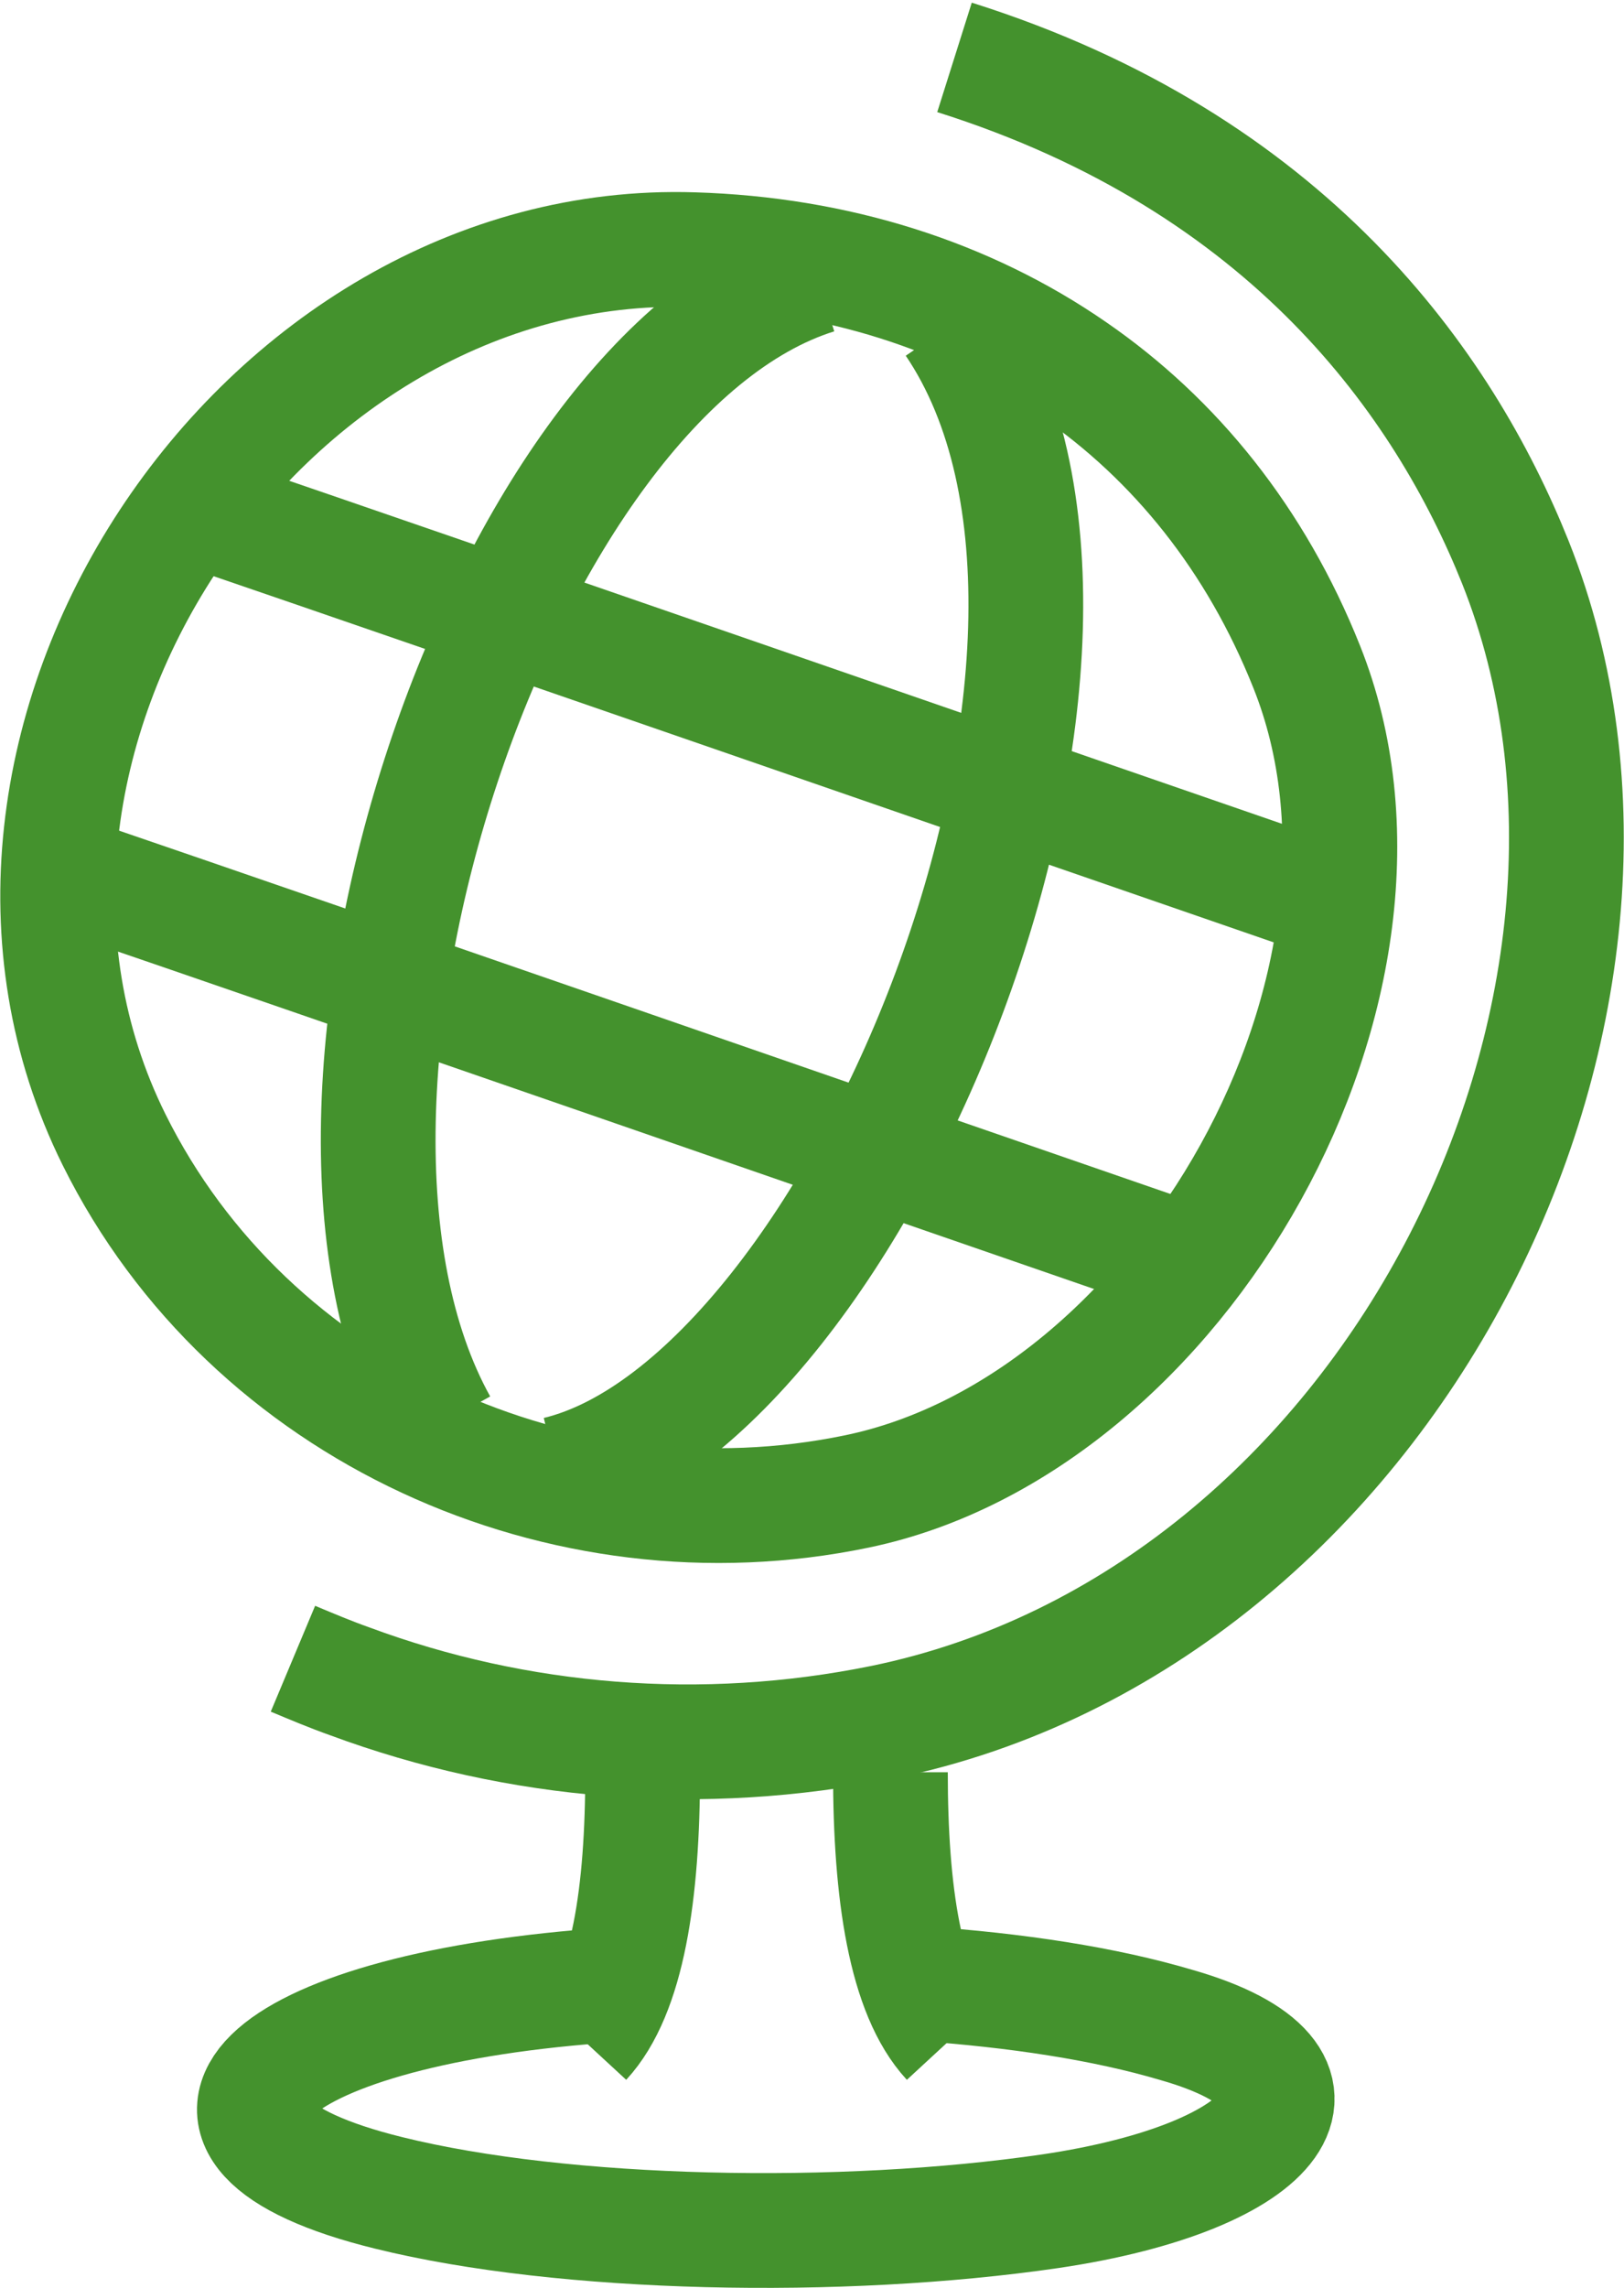 <?xml version="1.0" encoding="UTF-8"?>

<svg version="1.2" baseProfile="tiny" width="26.61mm" height="37.48mm" viewBox="95652 71087 2661 3748" preserveAspectRatio="xMidYMid" fill-rule="evenodd" stroke-width="28.222" stroke-linejoin="round" xmlns="http://www.w3.org/2000/svg" xmlns:ooo="http://xml.openoffice.org/svg/export" xmlns:xlink="http://www.w3.org/1999/xlink" xml:space="preserve">
 <defs class="ClipPathGroup">
  <clipPath id="presentation_clip_path" clipPathUnits="userSpaceOnUse">
   <rect x="95652" y="71087" width="2661" height="3748"/>
  </clipPath>
 </defs>
 <defs class="TextShapeIndex">
  <g ooo:slide="id1" ooo:id-list="id3 id4 id5 id6 id7 id8 id9 id10 id11"/>
 </defs>
 <defs class="EmbeddedBulletChars">
  <g id="bullet-char-template(57356)" transform="scale(0,-0)">
   <path d="M 580,1141 L 1163,571 580,0 -4,571 580,1141 Z"/>
  </g>
  <g id="bullet-char-template(57354)" transform="scale(0,-0)">
   <path d="M 8,1128 L 1137,1128 1137,0 8,0 8,1128 Z"/>
  </g>
  <g id="bullet-char-template(10146)" transform="scale(0,-0)">
   <path d="M 174,0 L 602,739 174,1481 1456,739 174,0 Z M 1358,739 L 309,1346 659,739 1358,739 Z"/>
  </g>
  <g id="bullet-char-template(10132)" transform="scale(0,-0)">
   <path d="M 2015,739 L 1276,0 717,0 1260,543 174,543 174,936 1260,936 717,1481 1274,1481 2015,739 Z"/>
  </g>
  <g id="bullet-char-template(10007)" transform="scale(0,-0)">
   <path d="M 0,-2 C -7,14 -16,27 -25,37 L 356,567 C 262,823 215,952 215,954 215,979 228,992 255,992 264,992 276,990 289,987 310,991 331,999 354,1012 L 381,999 492,748 772,1049 836,1024 860,1049 C 881,1039 901,1025 922,1006 886,937 835,863 770,784 769,783 710,716 594,584 L 774,223 C 774,196 753,168 711,139 L 727,119 C 717,90 699,76 672,76 641,76 570,178 457,381 L 164,-76 C 142,-110 111,-127 72,-127 30,-127 9,-110 8,-76 1,-67 -2,-52 -2,-32 -2,-23 -1,-13 0,-2 Z"/>
  </g>
  <g id="bullet-char-template(10004)" transform="scale(0,-0)">
   <path d="M 285,-33 C 182,-33 111,30 74,156 52,228 41,333 41,471 41,549 55,616 82,672 116,743 169,778 240,778 293,778 328,747 346,684 L 369,508 C 377,444 397,411 428,410 L 1163,1116 C 1174,1127 1196,1133 1229,1133 1271,1133 1292,1118 1292,1087 L 1292,965 C 1292,929 1282,901 1262,881 L 442,47 C 390,-6 338,-33 285,-33 Z"/>
  </g>
  <g id="bullet-char-template(9679)" transform="scale(0,-0)">
   <path d="M 813,0 C 632,0 489,54 383,161 276,268 223,411 223,592 223,773 276,916 383,1023 489,1130 632,1184 813,1184 992,1184 1136,1130 1245,1023 1353,916 1407,772 1407,592 1407,412 1353,268 1245,161 1136,54 992,0 813,0 Z"/>
  </g>
  <g id="bullet-char-template(8226)" transform="scale(0,-0)">
   <path d="M 346,457 C 273,457 209,483 155,535 101,586 74,649 74,723 74,796 101,859 155,911 209,963 273,989 346,989 419,989 480,963 531,910 582,859 608,796 608,723 608,648 583,586 532,535 482,483 420,457 346,457 Z"/>
  </g>
  <g id="bullet-char-template(8211)" transform="scale(0,-0)">
   <path d="M -4,459 L 1135,459 1135,606 -4,606 -4,459 Z"/>
  </g>
 </defs>
 <defs class="TextEmbeddedBitmaps"/>
 <g class="SlideGroup">
  <g>
   <g id="id1" class="Slide" clip-path="url(#presentation_clip_path)">
    <g class="Page">
     <g class="com.sun.star.drawing.OpenBezierShape">
      <g id="id3">
       <path fill="none" stroke="rgb(68,146,45)" stroke-width="188" stroke-linejoin="round" d="M 97601,73153 C 97218,73021 96158,72653 95783,72525"/>
      </g>
     </g>
     <g class="com.sun.star.drawing.OpenBezierShape">
      <g id="id4">
       <path fill="none" stroke="rgb(68,146,45)" stroke-width="188" stroke-linejoin="round" d="M 97808,72555 C 97425,72423 96364,72055 95989,71927"/>
      </g>
     </g>
     <g class="com.sun.star.drawing.OpenBezierShape">
      <g id="id5">
       <path fill="none" stroke="rgb(68,146,45)" stroke-width="188" stroke-linejoin="round" d="M 96373,73420 C 96076,72885 96477,71700 96991,71540"/>
      </g>
     </g>
     <g class="com.sun.star.drawing.OpenBezierShape">
      <g id="id6">
       <path fill="none" stroke="rgb(68,146,45)" stroke-width="188" stroke-linejoin="round" d="M 96565,73501 C 97056,73383 97571,72145 97214,71617"/>
      </g>
     </g>
     <g class="com.sun.star.drawing.OpenBezierShape">
      <g id="id7">
       <path fill="none" stroke="rgb(68,146,45)" stroke-width="188" stroke-linejoin="round" d="M 96705,73990 C 96705,74187 96681,74352 96609,74430"/>
      </g>
     </g>
     <g class="com.sun.star.drawing.OpenBezierShape">
      <g id="id8">
       <path fill="none" stroke="rgb(68,146,45)" stroke-width="188" stroke-linejoin="round" d="M 97111,73990 C 97111,74187 97135,74352 97207,74430"/>
      </g>
     </g>
     <g class="com.sun.star.drawing.ClosedBezierShape">
      <g id="id9">
       <path fill="none" stroke="rgb(68,146,45)" stroke-width="188" stroke-linejoin="round" d="M 97411,71692 C 97236,71571 97022,71503 96788,71496 96076,71473 95519,72309 95839,72954 96061,73401 96575,73630 97056,73530 97587,73420 98000,72697 97793,72179 97710,71971 97578,71807 97411,71692 Z"/>
      </g>
     </g>
     <g class="com.sun.star.drawing.OpenBezierShape">
      <g id="id10">
       <path fill="none" stroke="rgb(68,146,45)" stroke-width="188" stroke-linejoin="round" d="M 96630,74340 C 96078,74382 95874,74577 96289,74679 96576,74750 97031,74759 97373,74709 97751,74653 97877,74489 97580,74404 97462,74369 97318,74347 97159,74336"/>
      </g>
     </g>
     <g class="com.sun.star.drawing.OpenBezierShape">
      <g id="id11">
       <path fill="none" stroke="rgb(68,146,45)" stroke-width="188" stroke-linejoin="round" d="M 96132,73804 C 96163,73817 96194,73830 96225,73841 96500,73943 96803,73968 97098,73908 97928,73738 98426,72738 98135,72008 98018,71716 97764,71354 97216,71181"/>
      </g>
     </g>
    </g>
   </g>
  </g>
 </g>
</svg>